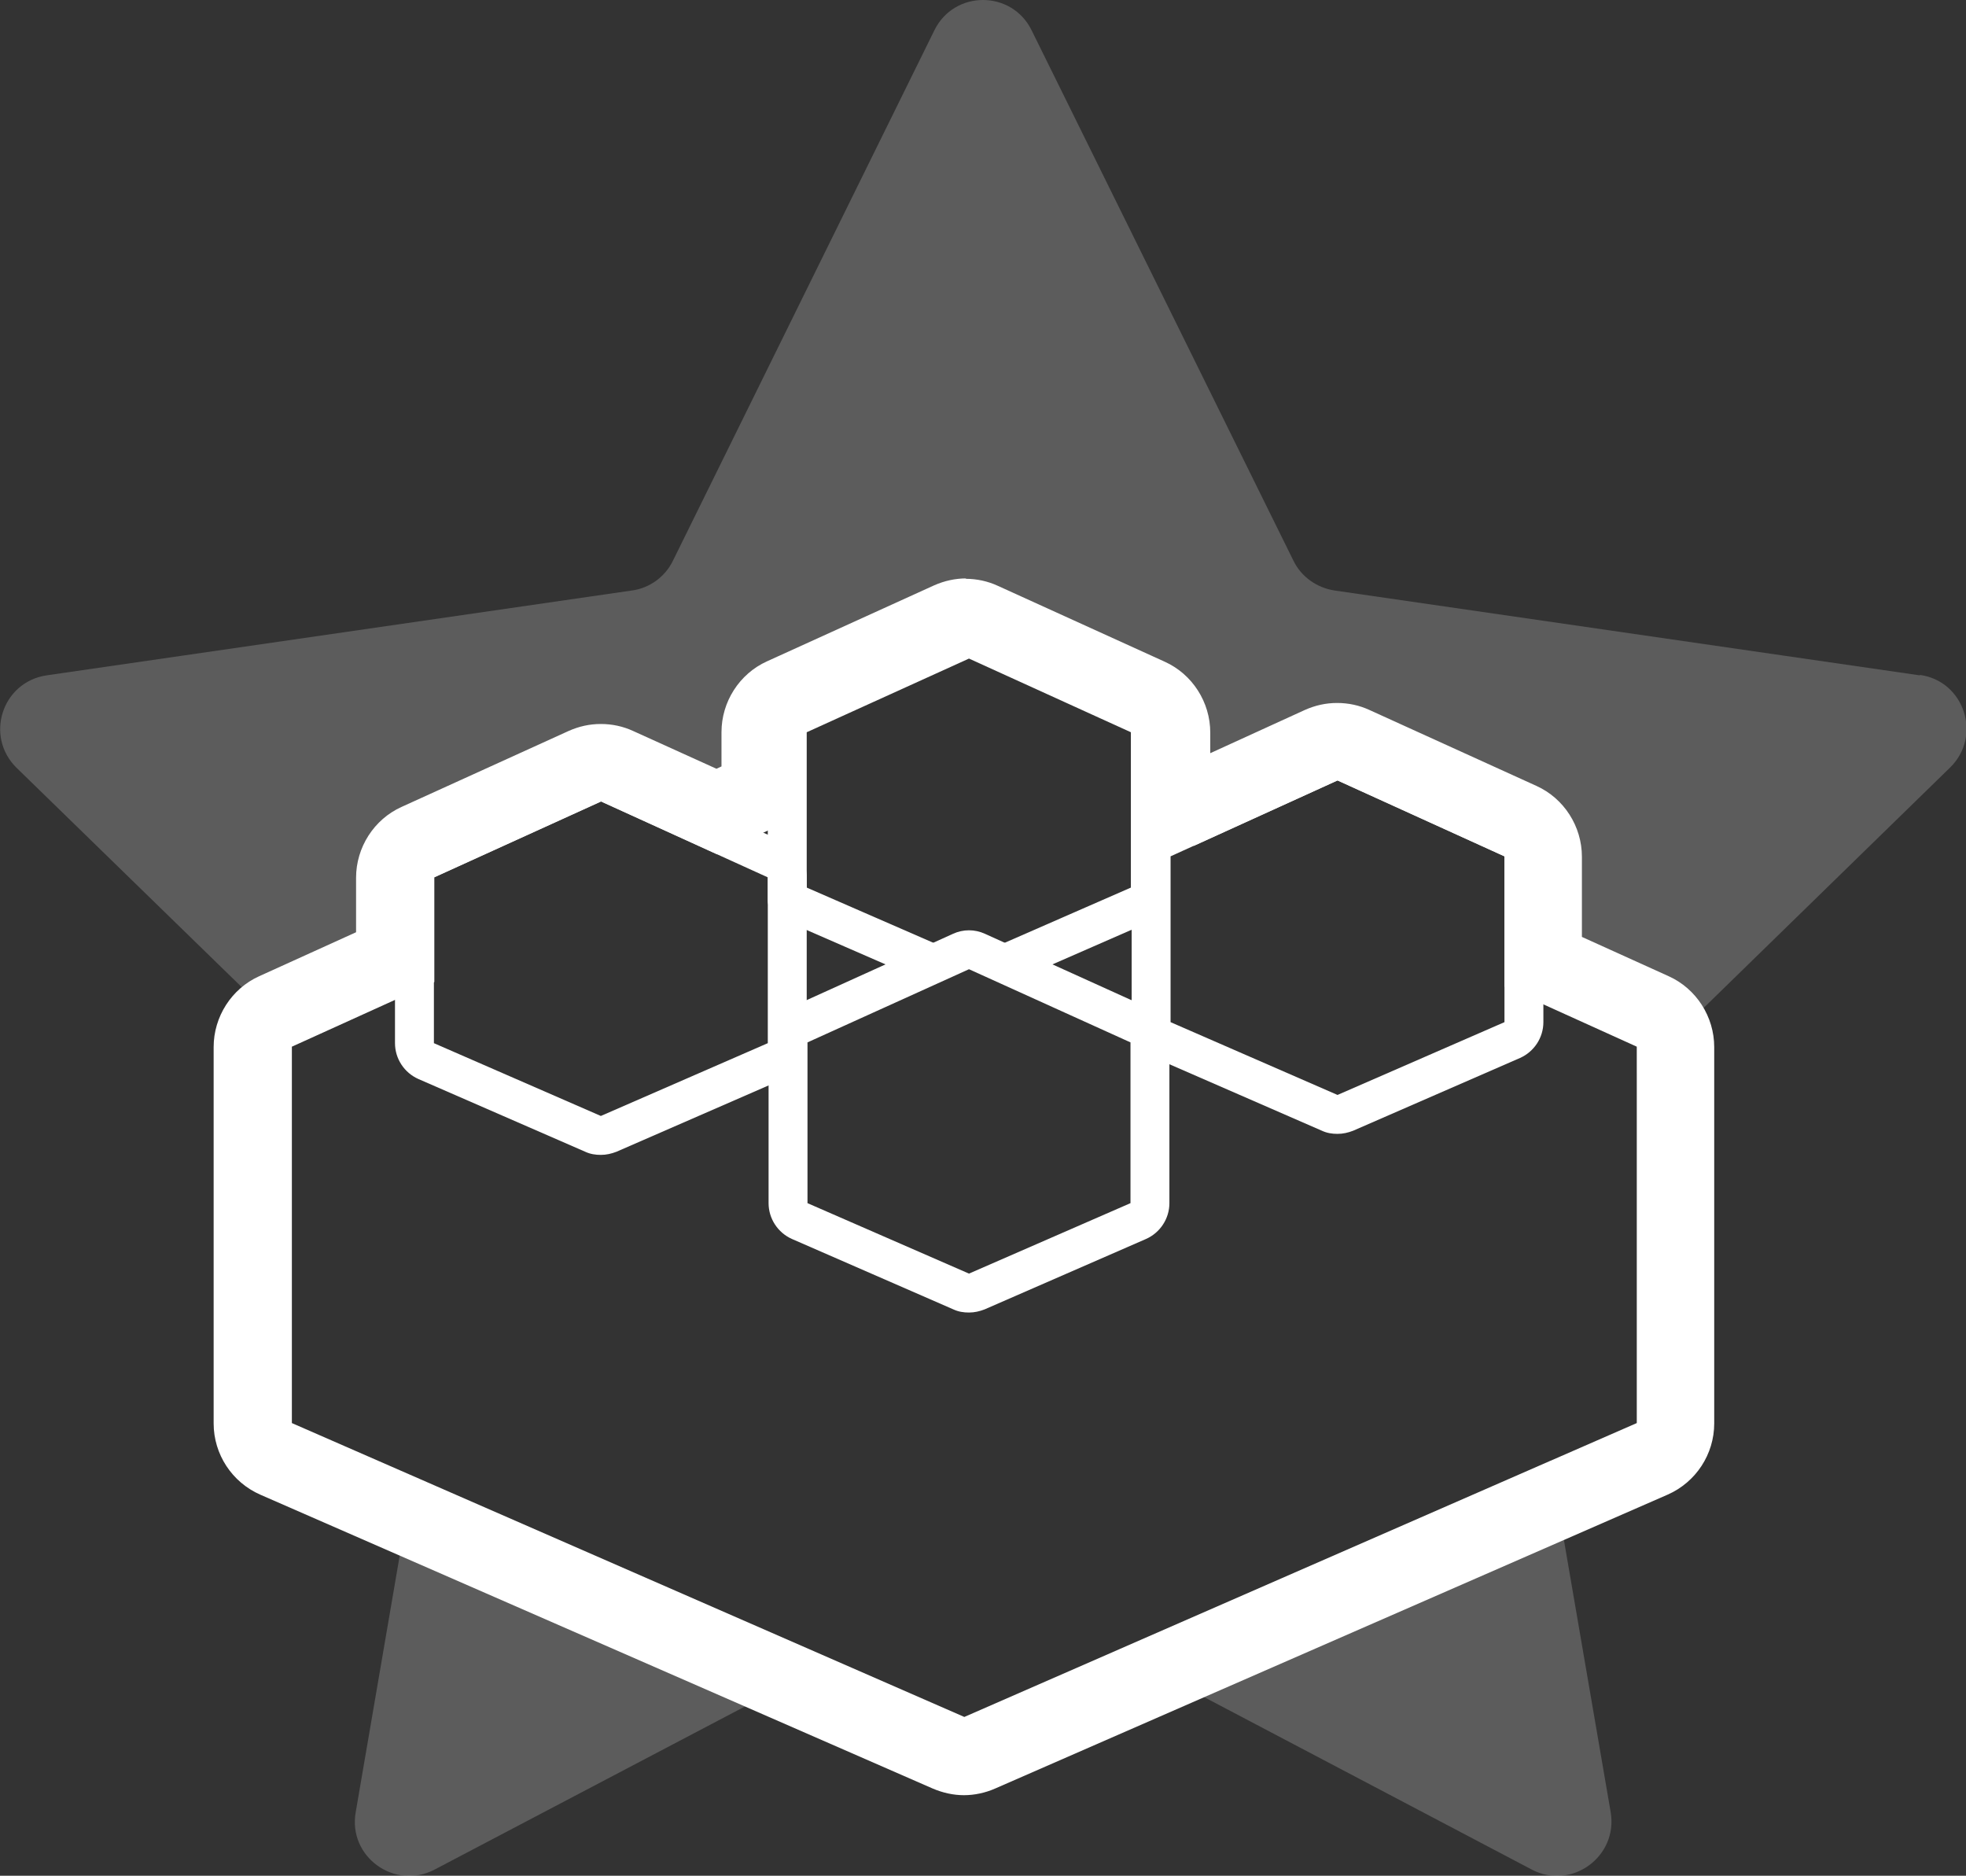 <?xml version="1.0" encoding="UTF-8"?>
<svg id="Layer_2" data-name="Layer 2" xmlns="http://www.w3.org/2000/svg" viewBox="0 0 50.52 48.19">
  <rect x="0" y="0" width="50.52" height="48.19" fill="#333333" stroke="none"/>
  <defs>
    <style>
      .cls-1 {
        fill: none;
        stroke: #fff;
        stroke-linejoin: round;
      }

      .cls-2 {
        fill: #fff;
      }

      .cls-3 {
        opacity: .2;
      }
    </style>
  </defs>
  <g id="Layer_1-2" data-name="Layer 1">
    <g>
      <g class="cls-3">
        <path class="cls-2" d="M10.62,37.93l-1.48,8.63c-.2,1.14,1,2.01,2.03,1.47l10.24-5.38-10.79-4.71Z"/>
        <path class="cls-2" d="M39.84,37.53l-11.16,4.88,10.68,5.62c1.02,.54,2.22-.33,2.03-1.47l-1.55-9.02Z"/>
        <path class="cls-2" d="M49.33,17.35l-15.04-2.18c-.45-.07-.85-.35-1.05-.76L26.51,.78c-.51-1.04-1.99-1.04-2.5,0l-6.72,13.63c-.2,.41-.6,.7-1.05,.76L1.2,17.35c-1.15,.17-1.6,1.57-.77,2.38l7.26,7.07,3.47-1.58v-2.69l4.29-1.95,2.96,1.35,2.13-.97v-2.16l4.29-1.95,4.29,1.95v2.21l1.57,.71,3.69-1.68,4.29,1.95v3.35l3.4,1.54v.68l8.04-7.84c.83-.81,.37-2.22-.77-2.38Z"/>
      </g>
      <g>
        <path class="cls-2" d="M24.82,16.86l4.29,1.95v2.21l1.57,.71,3.69-1.68,4.29,1.95v3.35l3.4,1.54v9.67l-17.28,7.55-17.28-7.55v-9.67l3.66-1.66v-2.69l4.29-1.95,2.96,1.35,2.13-.97v-2.16l4.29-1.95m0-2c-.28,0-.56,.06-.83,.18l-4.29,1.95c-.71,.32-1.17,1.04-1.17,1.82v.88l-.13,.06-2.14-.97c-.26-.12-.54-.18-.83-.18s-.56,.06-.83,.18l-4.29,1.95c-.71,.32-1.17,1.04-1.17,1.82v1.4l-2.49,1.13c-.71,.32-1.17,1.04-1.17,1.82v9.67c0,.79,.47,1.51,1.2,1.83l17.28,7.55c.26,.11,.53,.17,.8,.17s.55-.06,.8-.17l17.28-7.55c.73-.32,1.2-1.04,1.2-1.83v-9.67c0-.78-.46-1.5-1.17-1.82l-2.23-1.01v-2.06c0-.78-.46-1.5-1.17-1.82l-4.29-1.95c-.26-.12-.54-.18-.83-.18s-.56,.06-.83,.18l-2.43,1.11v-.53c0-.78-.46-1.5-1.17-1.82l-4.29-1.95c-.26-.12-.54-.18-.83-.18h0Z"/>
        <polyline class="cls-1" points="25.81 24.77 29.56 23.13 29.56 18.49 24.9 16.37 20.23 18.49 20.23 23.13 24.13 24.83"/>
        <path class="cls-2" d="M15.44,20.59l4.29,1.95v4.26l-4.29,1.87-4.29-1.87v-4.26l4.29-1.95m0-1c-.14,0-.28,.03-.41,.09l-4.29,1.95c-.36,.16-.59,.52-.59,.91v4.26c0,.4,.24,.76,.6,.92l4.29,1.87c.13,.06,.26,.08,.4,.08s.27-.03,.4-.08l4.29-1.87c.36-.16,.6-.52,.6-.92v-4.26c0-.39-.23-.75-.59-.91l-4.29-1.95c-.13-.06-.27-.09-.41-.09h0Z"/>
        <path class="cls-2" d="M34.37,20.05l4.29,1.95v4.26l-4.29,1.87-4.29-1.87v-4.26l4.29-1.95m0-1c-.14,0-.28,.03-.41,.09l-4.29,1.95c-.36,.16-.59,.52-.59,.91v4.26c0,.4,.24,.76,.6,.92l4.29,1.87c.13,.06,.26,.08,.4,.08s.27-.03,.4-.08l4.29-1.87c.36-.16,.6-.52,.6-.92v-4.26c0-.39-.23-.75-.59-.91l-4.29-1.95c-.13-.06-.27-.09-.41-.09h0Z"/>
        <path class="cls-2" d="M24.9,24.9l4.15,1.88v4.13l-4.15,1.81-4.15-1.81v-4.13l4.15-1.88m0-1c-.14,0-.28,.03-.41,.09l-4.15,1.88c-.36,.16-.59,.52-.59,.91v4.13c0,.4,.24,.76,.6,.92l4.15,1.81c.13,.06,.26,.08,.4,.08s.27-.03,.4-.08l4.15-1.81c.36-.16,.6-.52,.6-.92v-4.13c0-.39-.23-.75-.59-.91l-4.15-1.88c-.13-.06-.27-.09-.41-.09h0Z"/>
      </g>
    </g>
  </g>
</svg>
